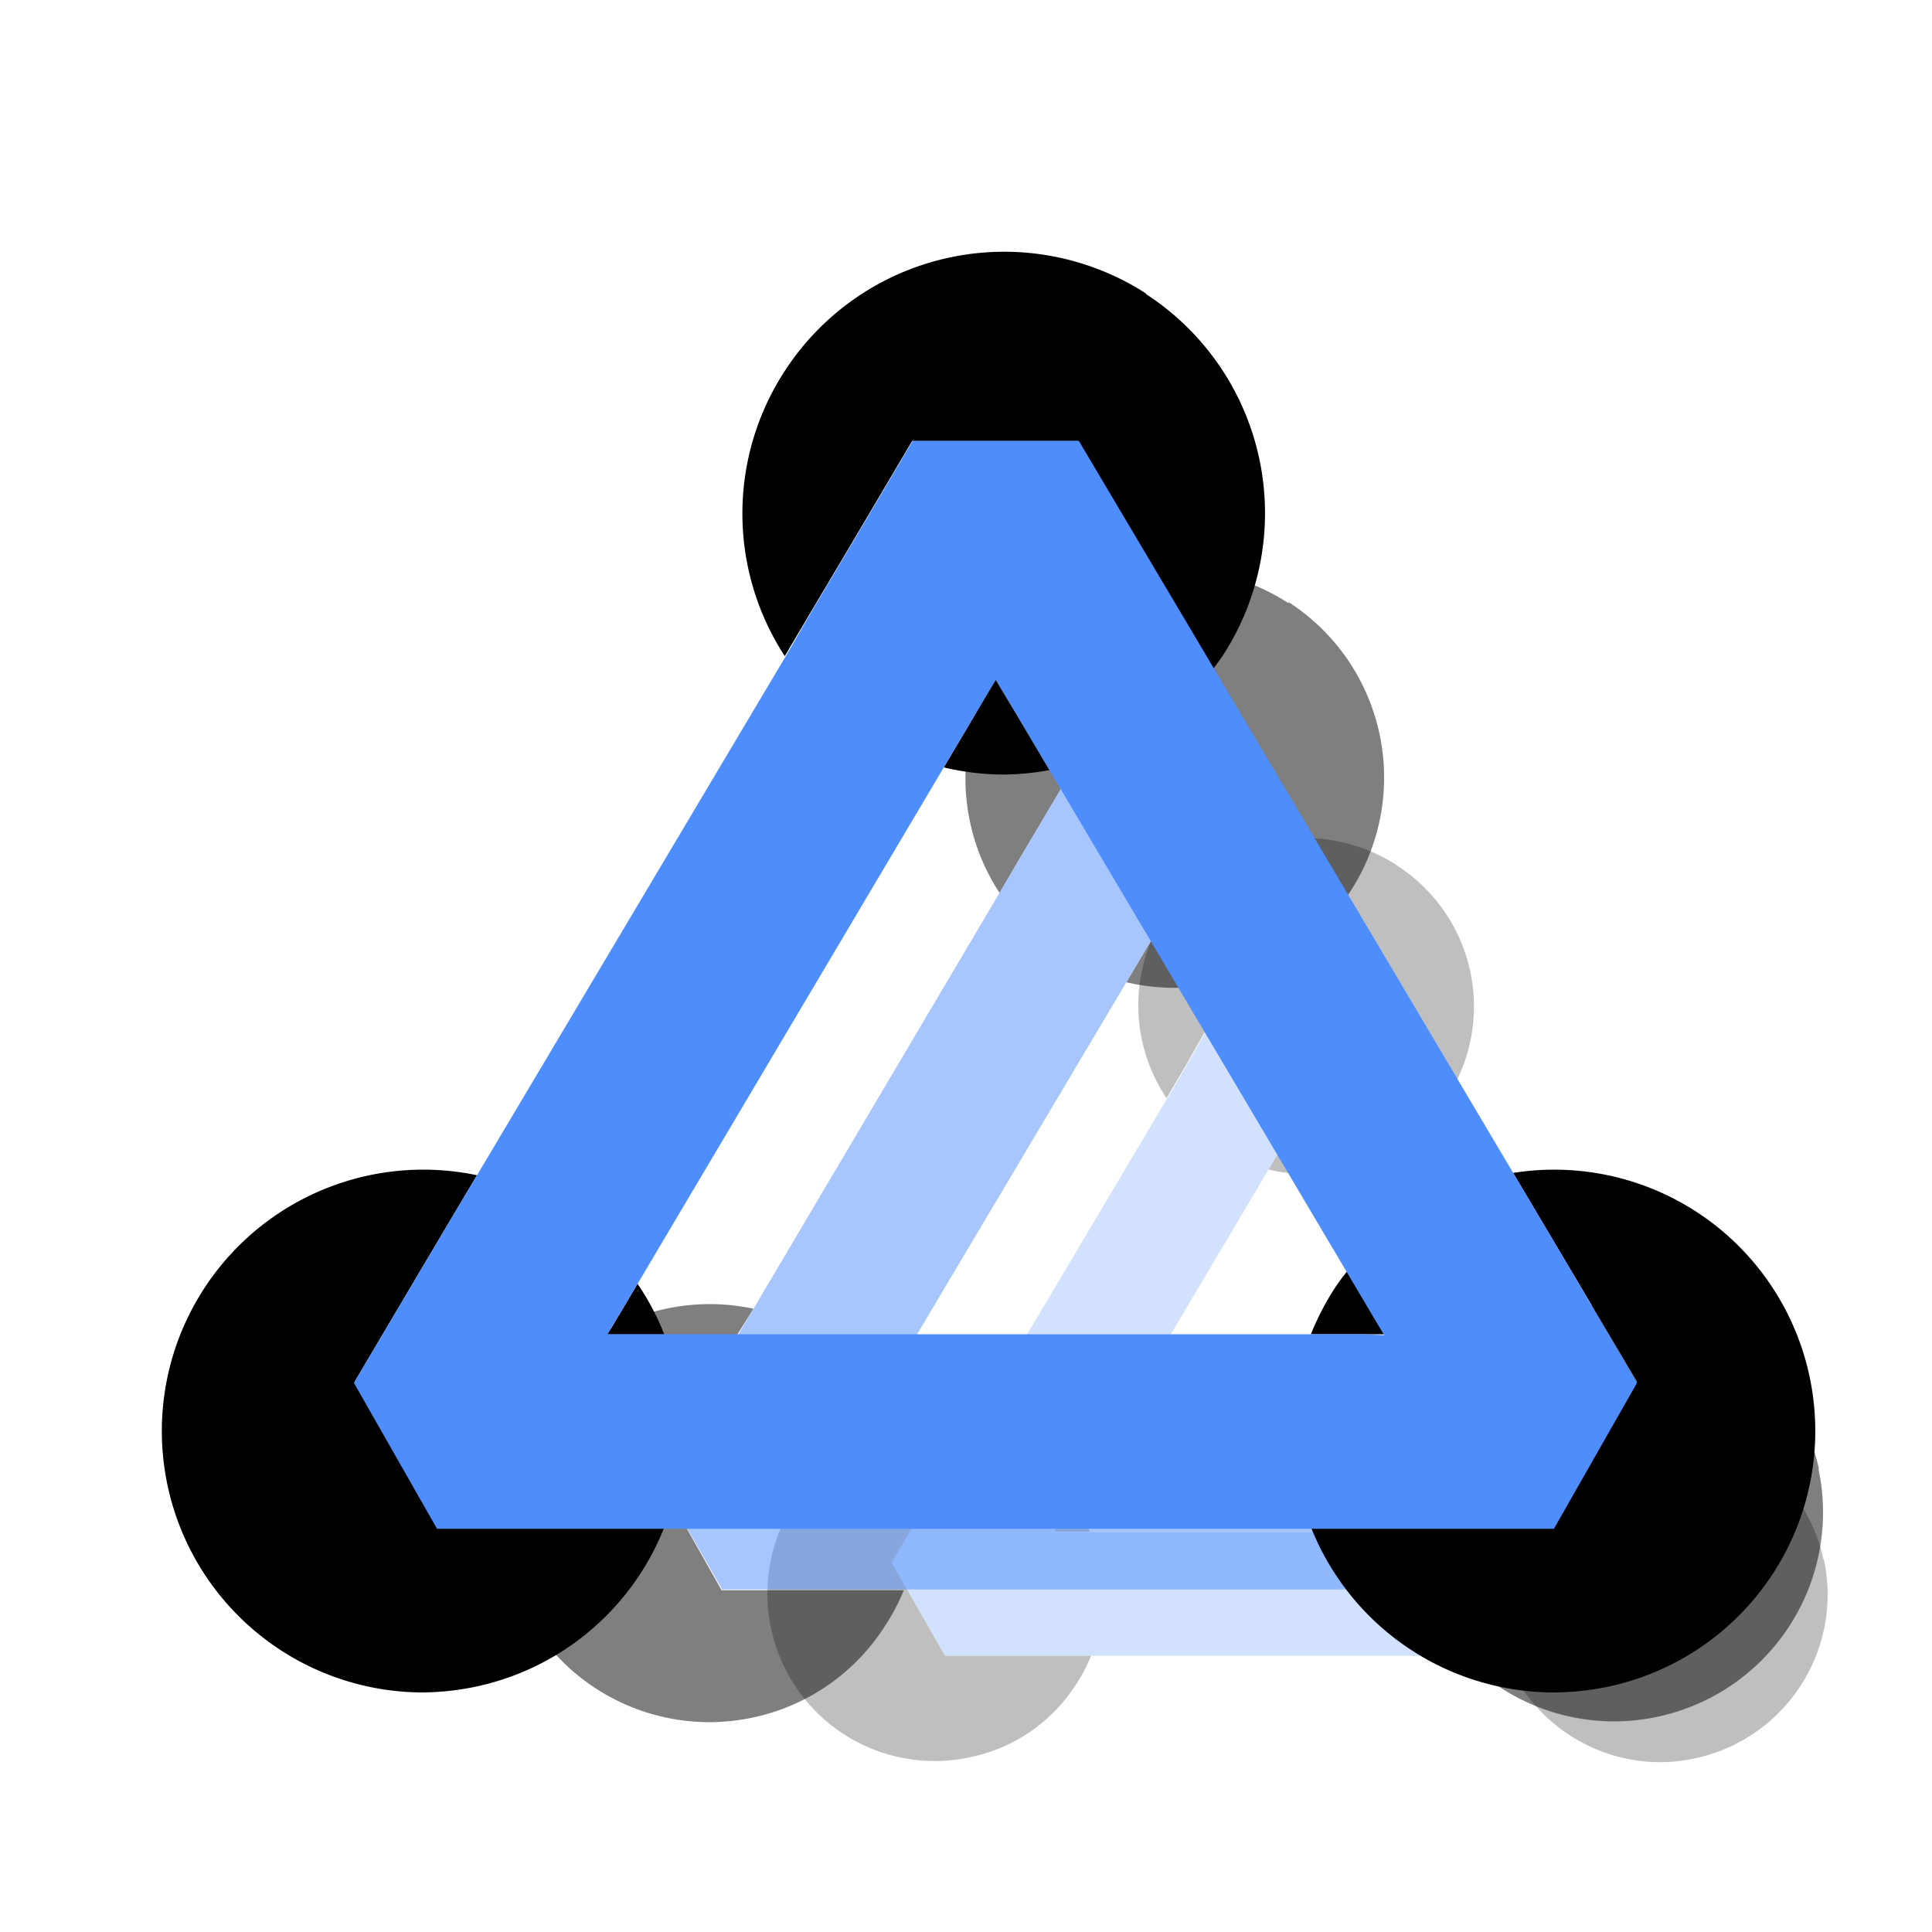 <svg xmlns="http://www.w3.org/2000/svg" viewBox="0 0 100 100"><defs><style>.cls-1{opacity:0.25;}.cls-2{fill:#4d8dfc;}.cls-3{opacity:0.5;}</style></defs><g id="Layer_25" data-name="Layer 25"><g class="cls-1"><path d="M72.38,44.84a8.65,8.65,0,0,0-12,12l.93-1.58,1-1.75,2.25-3.79h5.5l2.61,4.39,1,1.62.9,1.53c.11-.15.22-.29.32-.44a8.67,8.67,0,0,0-2.55-12Zm-5,12.78-.86,1.45-.87,1.46a8.34,8.34,0,0,0,2,.24,8.79,8.79,0,0,0,1.52-.15l-.89-1.49Zm27,23.09A8.65,8.65,0,0,0,84.53,74l.89,1.51,1,1.61,2.25,3.79-2.75,4.83h-8a8.63,8.63,0,0,0,8,5.47,8.67,8.67,0,0,0,1.82-.2,8.67,8.67,0,0,0,6.67-10.27Zm-14.44-2L79,77.23c-.14.19-.28.37-.41.57a8.32,8.32,0,0,0-.78,1.51h2.43Zm-24.39-1.1-.93,1.56-.07.11H56.4A9.16,9.16,0,0,0,55.52,77.64Zm-9.37,3.24,2.27-3.83.91-1.52.87-1.47a8.66,8.66,0,1,0,0,16.92,8.52,8.52,0,0,0,5.46-3.76,8,8,0,0,0,.79-1.51h-7.5Z"/><path class="cls-2" d="M86.38,77.09l-1-1.61L84.53,74,74.61,57.26l-.9-1.53-1-1.62-2.61-4.39h-5.5l-2.25,3.79-1,1.75-.93,1.58L50.2,74.06l-.87,1.47-.91,1.52-2.27,3.83,2.76,4.83h37l2.75-4.83Zm-6.8,2.22H54.52l.07-.11.93-1.56L65.66,60.53l.87-1.46.86-1.45.89,1.51.89,1.49L79,77.23l.89,1.51.35.57Z"/></g></g><g id="icons_50" data-name="icons 50"><g class="cls-3"><path d="M66.69,31.22a10.82,10.82,0,0,0-14.95,15l1.17-2,1.3-2.19L57,37.32H63.9l3.25,5.49,1.21,2,1.13,1.9c.13-.18.27-.36.39-.55a10.81,10.81,0,0,0-3.19-15Zm-6.23,16L59.39,49,58.3,50.84a10.85,10.85,0,0,0,2.48.29,11.11,11.11,0,0,0,1.9-.18l-1.1-1.86ZM94.15,76.05a10.81,10.81,0,0,0-12.27-8.42L83,69.52l1.19,2L87,76.27l-3.44,6H73.51a10.81,10.81,0,0,0,10,6.83,11,11,0,0,0,2.28-.24,10.82,10.82,0,0,0,8.33-12.85Zm-18-2.46L75,71.71c-.18.23-.36.47-.52.71a11.31,11.31,0,0,0-1,1.89h3ZM45.62,72.22l-1.16,2-.08.14h2.34A10.68,10.68,0,0,0,45.62,72.22Zm-11.71,4,2.84-4.78,1.13-1.91L39,67.74a10.82,10.82,0,1,0-2.32,21.4,11.11,11.11,0,0,0,2.28-.24,10.73,10.73,0,0,0,6.82-4.7,10.59,10.59,0,0,0,1-1.89H37.35Z"/><path class="cls-2" d="M84.19,71.53l-1.19-2-1.12-1.89L69.49,46.74l-1.13-1.9-1.21-2L63.9,37.32H57l-2.81,4.73-1.3,2.19-1.17,2L39,67.74l-1.09,1.84-1.13,1.91-2.84,4.78,3.44,6H83.57l3.44-6ZM75.7,74.31H44.38l.08-.14,1.16-2L58.3,50.84,59.39,49l1.07-1.81,1.12,1.89L62.68,51,75,71.71l1.11,1.88.43.72Z"/></g></g><g id="icons"><path d="M59.33,15.2a13.54,13.54,0,0,0-18.71,4,13.51,13.51,0,0,0,0,14.76l1.46-2.47,1.63-2.74,3.5-5.92h8.6l4.07,6.86,1.51,2.54,1.41,2.38c.17-.23.34-.45.5-.69a13.52,13.52,0,0,0-4-18.71Zm-7.79,20L50.2,37.44l-1.35,2.28a13.39,13.39,0,0,0,3.09.37,13.7,13.7,0,0,0,2.38-.23l-1.38-2.33ZM93.66,71.24A13.51,13.51,0,0,0,78.32,60.71l1.4,2.36,1.49,2.51,3.52,5.93-4.3,7.55H67.86A13.53,13.53,0,0,0,80.4,87.6a13.8,13.8,0,0,0,2.85-.3A13.53,13.53,0,0,0,93.66,71.24ZM71.11,68.16l-1.39-2.35c-.23.29-.45.58-.65.89a14.28,14.28,0,0,0-1.22,2.36h3.8ZM33,66.45l-1.45,2.44-.1.17h2.93A13.29,13.29,0,0,0,33,66.45ZM18.36,71.51l3.55-6,1.41-2.38,1.37-2.3A13.53,13.53,0,1,0,21.78,87.6a13.8,13.8,0,0,0,2.85-.3,13.49,13.49,0,0,0,8.53-5.87,13.29,13.29,0,0,0,1.22-2.37H22.66Z"/><path class="cls-2" d="M81.21,65.58l-1.49-2.51-1.4-2.36L62.83,34.6l-1.41-2.38-1.51-2.54-4.07-6.86h-8.6l-3.5,5.92-1.63,2.74L40.65,34l-16,26.9-1.37,2.3-1.41,2.38-3.55,6,4.3,7.55H80.43l4.3-7.55ZM70.59,69.06H31.44l.1-.17L33,66.45,48.85,39.72l1.35-2.28,1.34-2.27,1.4,2.36,1.38,2.33,15.4,26,1.39,2.35.54.9Z"/></g></svg>